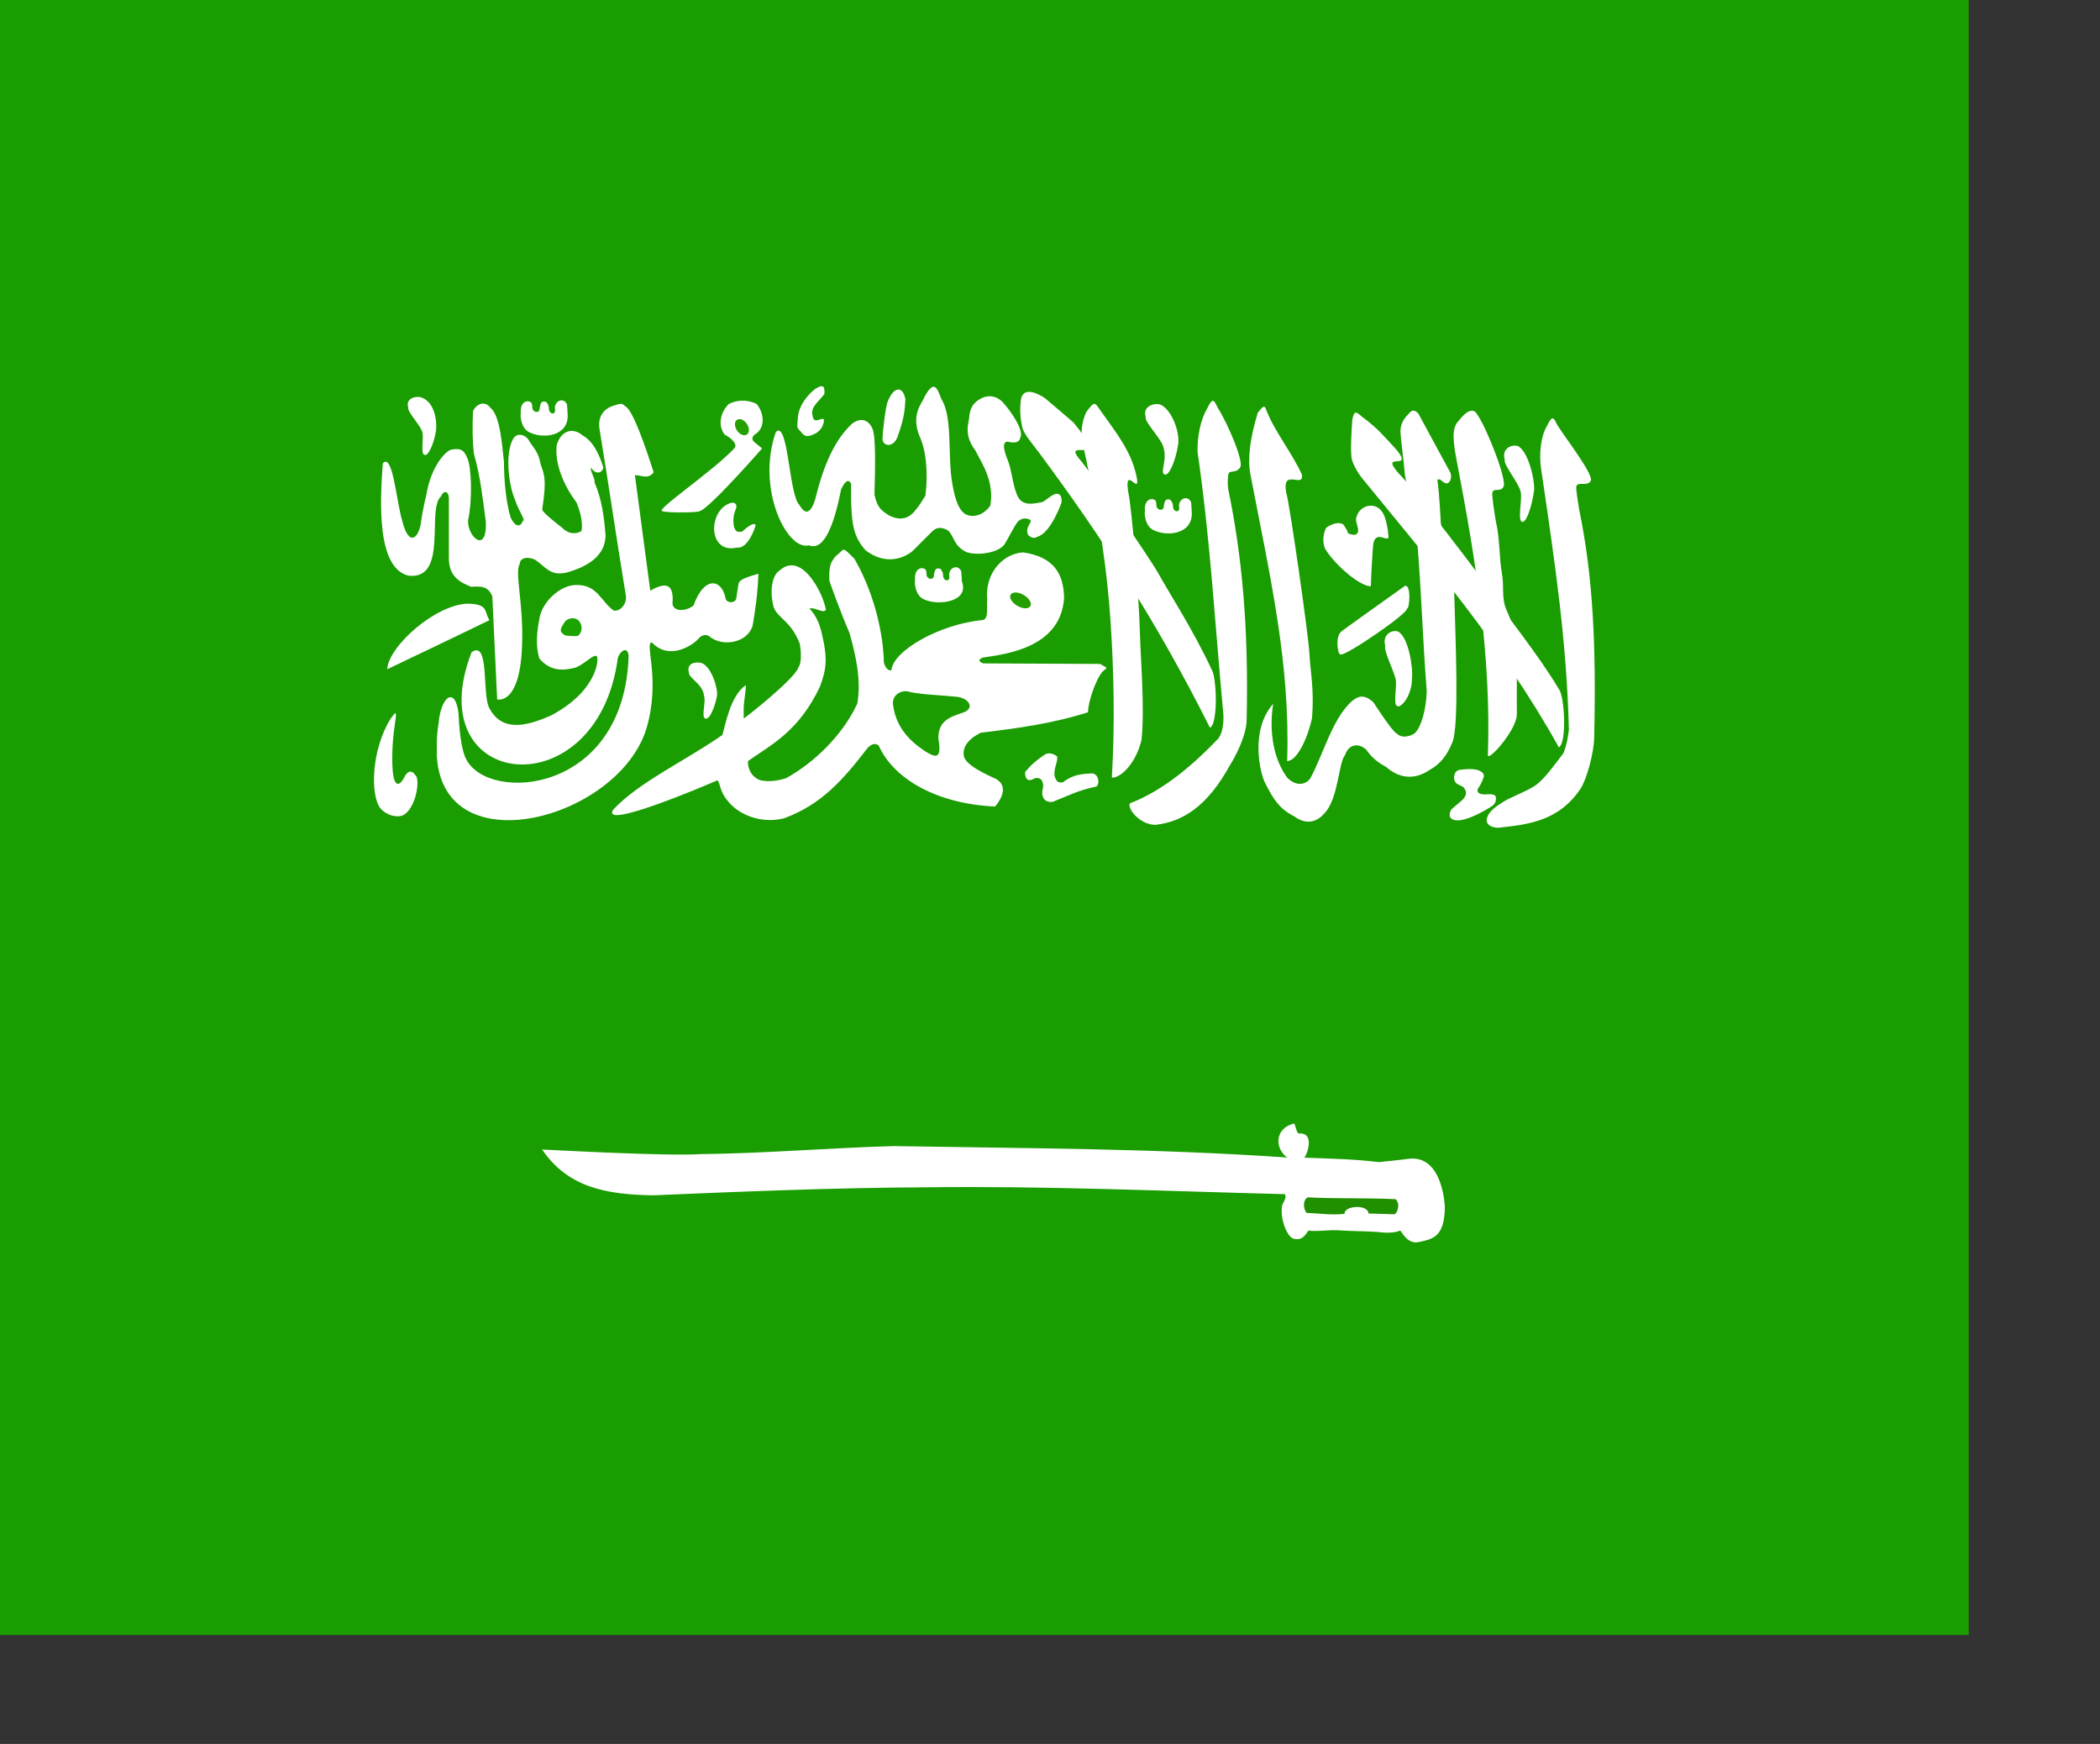 <?xml version="1.0" encoding="UTF-8" standalone="no"?>
<!-- Created with Sodipodi ("http://www.sodipodi.com/") -->

<svg
   xmlns:dc="http://purl.org/dc/elements/1.1/"
   xmlns:cc="http://creativecommons.org/ns#"
   xmlns:rdf="http://www.w3.org/1999/02/22-rdf-syntax-ns#"
   xmlns:svg="http://www.w3.org/2000/svg"
   xmlns="http://www.w3.org/2000/svg"
   xmlns:sodipodi="http://sodipodi.sourceforge.net/DTD/sodipodi-0.dtd"
   xmlns:inkscape="http://www.inkscape.org/namespaces/inkscape"
   id="svg761"
   sodipodi:version="0.33pre"
   width="168.6mm"
   height="140mm"
   sodipodi:docname="saudiarabia43.svg"
   version="1.1"
   inkscape:version="0.48.0 r9654">
  <rect width="100%" height="100%" fill="#333333" stroke="none"/>
  <defs
     id="defs763" />
  <sodipodi:namedview
     id="base" />
  <rect
     style="font-size:12;fill:#199d00;fill-rule:evenodd;stroke-width:1pt;stroke:none;stroke-opacity:1;fill-opacity:1;"
     id="rect681"
     width="597.402"
     height="496.063"
     x="0"
     y="-0" />
  <g
     id="g823"
     transform="translate(-71.363,-1.525879e-5)">
    <path
       style="fill:#ffffff;fill-rule:evenodd;stroke:none;stroke-opacity:1;stroke-width:1pt;stroke-linejoin:round;stroke-linecap:butt;fill-opacity:1;"
       d="M 187.516 140.616 C 186.657 152.205 185.626 172.599 195.473 174.691 C 207.383 175.836 200.816 154.533 205.127 150.67 C 205.942 148.761 207.445 148.751 207.569 151.159 C 207.569 157.182 207.569 163.206 207.569 169.229 C 207.46 175.105 211.323 176.836 214.324 178.05 C 217.447 177.809 219.532 177.913 220.756 180.952 C 221.244 191.371 221.733 201.79 222.221 212.209 C 222.221 212.209 229.464 214.282 229.809 194.628 C 230.155 183.088 227.504 173.428 229.058 171.183 C 229.113 168.977 231.93 168.845 233.884 169.92 C 236.997 172.116 238.384 174.828 243.222 173.743 C 250.584 171.715 255.009 168.134 255.118 162.481 C 254.688 157.109 254.086 151.736 251.758 146.364 C 252.083 145.387 250.337 142.856 250.661 141.879 C 251.984 143.951 253.997 143.779 254.455 141.879 C 253.202 137.75 251.258 133.794 248.106 132.082 C 245.501 129.787 241.689 130.256 240.293 135.042 C 239.646 140.557 242.281 147.109 246.297 152.451 C 247.15 154.538 248.348 158.006 247.821 161.129 C 245.684 162.348 243.547 161.84 241.757 159.95 C 241.757 159.95 235.897 155.555 235.897 154.578 C 237.452 144.622 236.242 143.493 235.38 140.73 C 234.778 136.916 232.968 135.693 231.502 133.088 C 230.036 131.534 228.053 131.534 227.105 133.088 C 224.515 137.578 225.723 147.217 227.594 151.534 C 228.946 155.505 231.012 157.997 230.036 157.997 C 229.232 160.241 227.57 159.723 226.361 157.133 C 224.635 151.78 224.289 143.793 224.289 140.196 C 223.771 135.737 223.202 126.226 220.267 123.809 C 218.477 121.371 215.823 122.56 214.896 124.785 C 214.703 129.211 214.683 133.636 215.181 137.715 C 217.194 144.869 217.826 151.159 218.803 158.485 C 219.074 168.298 213.129 162.743 213.401 157.878 C 214.772 151.559 214.416 141.613 213.198 139.092 C 212.232 136.571 211.092 135.949 208.743 136.364 C 206.878 136.25 202.079 141.49 200.732 150.182 C 200.732 150.182 199.583 154.656 199.093 158.628 C 198.434 163.117 195.479 166.285 193.407 157.997 C 191.616 151.973 190.515 137.143 187.516 140.616 z "
       id="path766"
       sodipodi:nodetypes="cccccccccccccccccccccccccccccccccccccccc" />
    <path
       style="fill:#ffffff;fill-rule:evenodd;stroke:none;stroke-opacity:1;stroke-width:1pt;stroke-linejoin:miter;stroke-linecap:butt;fill-opacity:1;"
       d="M 219.88 188.161 C 209.37 193.299 199.205 198.092 188.866 203.057 C 189.244 196.027 203.611 183.337 213.409 183.158 C 219.786 183.336 218.184 185.629 219.88 188.161 z "
       id="path767"
       sodipodi:nodetypes="cccc" />
    <path
       style="fill:#ffffff;fill-rule:evenodd;stroke:none;stroke-opacity:1;stroke-width:1pt;stroke-linejoin:miter;stroke-linecap:butt;fill-opacity:1;"
       d="M 214.462 197.879 C 198.117 240.012 252.737 245.883 258.841 199.605 C 259.416 197.706 261.719 195.806 262.122 198.914 C 260.855 240.816 219.873 243.695 212.909 230.513 C 211.183 227.406 210.664 220.499 210.491 216.354 C 209.455 208.124 205.139 211.289 204.448 219.462 C 203.757 224.009 203.93 225.277 203.93 229.651 C 206.117 262.747 258.9 248.53 267.475 221.19 C 272.022 206.051 266.726 194.886 269.201 194.942 C 274.439 200.584 281.748 195.691 283.36 193.734 C 284.051 192.755 285.779 192.123 286.987 193.389 C 291.073 196.326 298.27 194.942 299.765 189.762 C 300.629 184.697 301.32 179.459 301.493 174.05 C 298.153 175.087 295.679 175.776 295.449 177.158 C 295.218 178.655 294.989 180.15 294.758 181.647 C 294.471 183.087 291.591 183.143 291.477 181.301 C 290.211 175.545 284.973 174.797 281.807 183.72 C 279.677 185.446 275.821 185.792 275.417 183.202 C 275.935 177.216 273.517 176.409 268.683 179.23 C 267.129 167.373 265.576 156.034 264.021 144.177 C 266.036 144.119 267.879 145.615 269.721 143.313 C 267.704 137.04 263.446 124.204 261.085 123.283 C 259.934 121.902 258.954 122.765 257.459 123.11 C 254.927 123.916 252.566 126.103 253.314 130.363 C 256.307 148.551 258.265 162.423 261.258 180.612 C 261.718 182.742 259.934 185.56 257.632 185.273 C 253.718 182.625 252.742 177.273 246.063 177.502 C 241.228 177.56 235.701 182.798 235.012 187.865 C 234.206 191.892 233.917 196.266 235.01 199.778 C 238.408 203.864 242.494 203.463 246.063 202.541 C 248.998 201.333 251.415 198.397 252.452 199.087 C 253.143 199.951 252.623 209.619 238.637 217.045 C 230.176 220.844 223.441 221.708 219.817 214.8 C 217.572 210.483 219.989 194.079 214.462 197.879 z "
       id="path768"
       sodipodi:nodetypes="cccccccccccccccccccccccccccccccccc" />
    <path
       style="fill:#ffffff;fill-rule:evenodd;stroke:none;stroke-opacity:1;stroke-width:1pt;stroke-linejoin:miter;stroke-linecap:butt;fill-opacity:1;"
       d="M 283.792 155.052 C 287.073 153.843 302.616 136.058 302.616 136.058 C 301.809 135.367 301.089 134.849 300.283 134.158 C 299.419 133.41 299.506 132.662 300.283 131.913 C 304.139 129.669 302.902 124.747 300.888 122.503 C 297.549 121.006 294.642 121.495 292.512 122.589 C 289.807 125.179 289.175 129.323 291.305 131.913 C 293.378 132.892 295.449 134.993 294.067 136.144 C 287.708 142.936 270.296 154.649 272.311 155.052 C 272.741 155.628 283.448 155.599 283.792 155.052 z "
       id="path769"
       sodipodi:nodetypes="cccccccccc" />
    <path
       style="fill:#ffffff;fill-rule:evenodd;stroke:none;stroke-opacity:1;stroke-width:1pt;stroke-linejoin:miter;stroke-linecap:butt;fill-opacity:1;"
       d="M 189.934 217.992 C 184.105 227.278 183.598 241.151 186.814 245.287 C 188.523 247.241 191.331 248.097 193.408 247.485 C 197.07 245.897 198.673 238.477 197.804 235.763 C 196.582 233.85 195.619 233.547 194.399 235.174 C 191.822 240.406 190.752 236.817 190.526 233.893 C 190.131 228.348 190.653 223.241 191.255 219.197 C 191.896 215.052 191.244 216.319 189.934 217.992 z "
       id="path770"
       sodipodi:nodetypes="ccccccsc" />
    <path
       style="fill:#ffffff;fill-rule:evenodd;stroke:none;stroke-opacity:1;stroke-width:1pt;stroke-linejoin:miter;stroke-linecap:butt;fill-opacity:1;"
       d="M 439.017 203.122 C 433.381 190.991 425.579 179.003 423.096 174.398 C 420.614 169.791 401.873 142.593 399.114 139.534 C 393.026 132.299 409 142.547 397.093 128.183 C 392.553 124.288 392.289 124.051 388.521 120.873 C 386.62 119.524 381.979 117.06 381.157 121.144 C 380.744 124.745 380.967 126.698 381.572 129.696 C 382.036 131.695 384.948 135.043 386.38 136.983 C 405.394 162.541 422.254 188.352 438.513 220.804 C 441.08 219.584 440.519 205.152 439.017 203.122 z "
       id="path771"
       sodipodi:nodetypes="csccccsccc" />
    <path
       style="fill:#ffffff;fill-rule:evenodd;stroke:none;stroke-opacity:1;stroke-width:1pt;stroke-linejoin:miter;stroke-linecap:butt;fill-opacity:1;"
       d="M 414.279 243.71 C 413.171 244.954 417.015 250.275 422.011 250.27 C 430.366 249.3 437.721 244.607 444.531 232.253 C 446.352 229.372 449.553 223.21 449.647 218.43 C 450.284 190.405 448.244 168.598 444.045 148.343 C 443.776 146.37 443.94 144.051 444.274 143.459 C 444.815 142.813 446.65 143.462 447.623 141.866 C 449.051 140.408 443.831 128.331 440.855 123.679 C 439.798 121.602 439.43 120.215 437.681 123.923 C 435.841 126.937 434.605 132.196 434.75 137.11 C 438.736 164.705 439.96 188.846 442.565 216.442 C 442.777 219.111 442.385 222.989 440.611 224.535 C 434.049 231.387 424.578 239.821 414.279 243.71 z "
       id="path793"
       sodipodi:nodetypes="ccccccccccccc" />
    <path
       style="fill:#ffffff;fill-rule:evenodd;stroke:none;stroke-opacity:1;stroke-width:1pt;stroke-linejoin:miter;stroke-linecap:butt;fill-opacity:1;"
       d="M 527.145 243.562 C 521.149 247.028 521.142 251.015 525.99 251.159 C 534.345 250.189 544.217 249.495 551.027 239.214 C 552.849 236.333 555.013 228.542 555.107 223.762 C 555.744 195.737 554.741 174.819 550.542 154.564 C 550.273 152.591 549.4 148.05 549.734 147.458 C 550.275 146.071 552.999 147.609 553.972 146.013 C 555.4 144.555 546.921 133.663 543.945 129.011 C 542.888 126.934 542.52 125.547 540.771 129.255 C 538.931 132.269 538.288 137.676 539.025 142.442 C 543.455 172.407 546.753 194.919 547.433 221.478 C 547.052 223.999 546.957 225.358 545.775 228.534 C 543.16 231.886 540.263 236.077 537.546 238.103 C 534.83 240.128 529.035 242.061 527.145 243.562 z "
       id="path794"
       sodipodi:nodetypes="ccccccccccccsc" />
    <path
       style="fill:#ffffff;fill-rule:evenodd;stroke:none;stroke-opacity:1;stroke-width:1pt;stroke-linejoin:miter;stroke-linecap:butt;fill-opacity:1;"
       d="M 531.639 216.7 C 531.57 209.692 531.738 203.641 531.507 198.414 C 531.277 193.187 530.353 188.931 528.544 185.221 C 526.832 181.243 527.895 178.046 527.091 173.809 C 526.288 169.573 526.486 163.229 525.272 158.202 C 524.939 156.239 523.919 149.952 524.234 149.349 C 524.729 147.946 526.614 149.393 527.535 147.767 C 528.914 146.264 522.752 130.32 519.626 125.767 C 518.502 123.726 516.461 124.425 513.944 127.744 C 511.61 129.928 512.476 134.909 513.367 139.648 C 519.362 170.934 523.834 199.251 522.858 229.033 C 522.559 231.565 531.701 221.48 531.639 216.7 z "
       id="path795"
       sodipodi:nodetypes="cssscccccccc" />
    <path
       style="fill:#ffffff;fill-rule:evenodd;stroke:none;stroke-opacity:0.528;stroke-width:1pt;stroke-linejoin:miter;stroke-linecap:butt;fill-opacity:1;"
       d="M 487.34 177.892 C 483.569 177.823 475.671 170.554 473.366 166.295 C 472.495 163.852 473.054 161.469 473.822 160.073 C 475.218 159.165 477.366 158.145 478.972 159.123 C 478.972 159.123 480.637 161.453 480.315 161.749 C 482.374 162.735 483.248 162.168 483.457 161.33 C 483.597 159.864 482.848 158.99 482.84 157.375 C 483.713 152.995 488.719 152.314 490.604 155.107 C 491.984 156.81 492.49 160.428 492.699 162.871 C 492.677 164.119 490.656 162.655 489.508 162.955 C 488.359 163.256 488.083 164.581 487.994 165.78 C 487.786 168.956 487.41 174.052 487.34 177.892 z "
       id="path796"
       sodipodi:nodetypes="cccccccccscc" />
    <path
       style="fill:#ffffff;fill-rule:evenodd;stroke:none;stroke-opacity:1;stroke-width:1pt;stroke-linejoin:miter;stroke-linecap:butt;fill-opacity:1;"
       d="M 417.753 224.469 C 418.792 214.947 417.369 197.989 417.274 192.37 C 416.893 179.096 414.725 153.458 413.693 149.175 C 412.53 141.101 417.014 150.061 416.393 145.368 C 414.939 137.305 410.467 131.84 405.21 124.455 C 403.515 122.053 403.572 121.563 400.955 125.044 C 398.059 131.614 400.559 136.133 401.307 141.249 C 405.098 157.919 407.31 173.258 408.34 188.421 C 409.37 203.585 409.686 219.979 408.746 235.949 C 411.587 236.061 416.155 231.353 417.753 224.469 z "
       id="path797"
       sodipodi:nodetypes="cscccccscc" />
    <path
       style="fill:#ffffff;fill-rule:evenodd;stroke:none;stroke-opacity:1;stroke-width:1pt;stroke-linejoin:miter;stroke-linecap:butt;fill-opacity:1;"
       d="M 544.473 209.217 C 537.824 198.06 527.79 185.977 525.109 181.484 C 522.429 176.99 499.757 147.738 496.868 144.802 C 488.574 136.089 500.672 143.384 495.28 136.654 C 490.72 131.647 489.39 130.075 485.487 127.064 C 483.53 125.799 482.344 123.384 481.701 127.5 C 481.445 131.116 481.178 135.299 481.421 138.347 C 481.407 140.041 483.171 143.224 484.686 145.1 C 504.795 169.806 526.728 195.033 544.385 226.746 C 546.897 225.415 546.062 211.18 544.473 209.217 z "
       id="path798"
       sodipodi:nodetypes="csccccsccc" />
    <path
       style="fill:#1ba400;fill-rule:evenodd;stroke:none;stroke-opacity:1;stroke-width:1pt;stroke-linejoin:round;stroke-linecap:butt;fill-opacity:1;"
       d="M 242.792 188.632 C 242.313 189.471 241.248 190.558 241.605 191.683 C 242.352 192.695 242.948 192.9 244.192 192.955 C 245.271 192.955 246.779 193.21 247.103 192.573 C 247.684 191.933 248.126 190.627 247.642 189.394 C 246.518 186.585 243.379 187.632 242.792 188.632 z "
       id="path799"
       sodipodi:nodetypes="cccccc" />
    <path
       style="fill:#ffffff;fill-rule:evenodd;stroke:none;stroke-opacity:1;stroke-width:1.25;stroke-linejoin:round;stroke-linecap:butt;fill-opacity:1;stroke-dasharray:none;"
       d="M 467.162 351.255 C 476.054 351.582 481.874 351.661 489.783 352.602 C 489.783 352.602 496.603 351.928 499.039 351.56 C 509.334 350.578 509.79 366.264 509.79 366.264 C 509.677 375.464 506.126 375.945 501.593 376.917 C 499.003 377.247 497.642 375.366 496.281 373.363 C 494.572 374.078 492.25 374.181 489.436 373.791 C 485.731 373.559 482.025 373.574 478.32 373.342 C 474.383 372.995 472.289 373.752 468.352 373.405 C 467.541 374.679 466.486 376.443 464.078 375.875 C 462.075 375.654 459.702 370.03 460.401 365.755 C 461.847 362.689 461.45 363.675 461.299 362.328 C 424.942 361.402 388.237 359.781 352.574 360.244 C 324.67 360.36 297.112 361.518 269.554 362.676 C 254.849 362.444 243.618 360.128 235.86 348.781 C 236.555 348.781 273.375 350.865 284.144 350.17 C 304.059 349.938 322.237 348.318 342.5 347.739 C 382.447 348.433 422.047 348.434 461.994 351.212 C 458.173 348.598 458.036 342.423 463.917 340.914 C 464.417 340.57 464.675 343.984 465.555 343.92 C 470.26 343.567 468.197 349.941 467.162 351.255 z "
       id="path800"
       sodipodi:nodetypes="cccccccccccccccccccsc" />
    <path
       style="fill:#ffffff;fill-rule:evenodd;stroke:none;stroke-opacity:1;stroke-width:1pt;stroke-linejoin:miter;stroke-linecap:butt;fill-opacity:1;"
       d="M 306.784 131.067 C 300.73 148.37 310.252 167.297 316.854 165.454 C 321.617 167.426 324.65 158.365 326.6 148.438 C 327.934 145.652 328.942 145.355 329.627 146.787 C 329.451 159.988 330.575 162.912 333.969 166.919 C 341.54 172.76 347.803 167.665 348.294 167.173 C 348.785 166.682 354.189 161.278 354.189 161.278 C 355.501 159.898 357.248 159.817 359.101 161.033 C 360.902 162.67 360.649 165.498 364.505 167.459 C 367.75 168.757 374.688 167.759 376.295 164.963 C 378.458 161.256 378.977 159.983 379.979 158.577 C 381.523 156.522 384.155 157.436 384.155 158.085 C 383.909 159.231 382.364 160.378 383.418 162.442 C 385.254 163.819 385.678 162.933 386.764 162.627 C 390.605 160.791 393.489 152.436 393.489 152.436 C 393.659 149.328 391.917 149.585 390.787 150.225 C 389.313 151.126 389.217 151.414 387.743 152.315 C 385.865 152.594 382.222 153.839 380.421 151.05 C 378.582 147.697 378.557 143.019 377.151 139.637 C 377.151 139.391 374.711 134.31 376.982 133.985 C 378.128 134.198 380.573 134.845 380.962 132.786 C 382.164 130.779 378.388 125.096 375.804 122.224 C 373.561 119.762 370.453 119.465 367.453 121.979 C 365.352 123.912 365.654 126.072 365.242 128.119 C 364.707 130.47 364.821 133.362 367.207 136.47 C 369.304 140.605 373.13 145.93 371.874 153.418 C 371.874 153.418 369.639 156.957 365.745 156.494 C 364.122 156.14 361.49 155.451 360.084 145.067 C 359.02 137.207 360.335 126.21 356.999 121.054 C 355.794 117.941 354.914 114.935 351.978 120.259 C 351.189 122.35 347.803 125.523 350.259 132.049 C 352.268 136.187 353.086 142.921 352.174 150.413 C 350.782 152.542 350.473 153.263 348.648 155.392 C 346.084 158.149 343.302 157.445 341.171 156.416 C 339.18 155.074 337.621 154.38 336.712 150.117 C 336.876 143.322 337.255 132.199 336.013 129.839 C 334.182 126.184 331.162 127.506 329.872 128.61 C 323.674 134.277 320.612 143.839 318.741 151.453 C 317.022 157.002 315.193 155.412 313.907 153.173 C 310.776 150.239 310.564 127.295 306.784 131.067 z "
       id="path801"
       sodipodi:nodetypes="cccccccccccccccccccccccccccccccccccccccc" />
    <path
       style="fill:#ffffff;fill-rule:evenodd;stroke:none;stroke-opacity:1;stroke-width:1pt;stroke-linejoin:miter;stroke-linecap:butt;fill-opacity:1;"
       d="M 325.011 168.682 C 327.76 166.735 326.475 165.374 330.586 169.484 C 335.733 178.284 339.041 189.68 339.537 199.777 C 339.32 202.265 341.074 203.84 341.876 203.299 C 342.353 197.458 356.557 189.319 369.582 188.129 C 371.574 187.696 370.605 183.879 370.93 181.932 C 370.149 174.701 374.993 168.118 381.783 167.593 C 391.024 168.959 394.1 173.893 394.256 181.424 C 393.258 195.882 378.197 198.333 369.735 199.486 C 368.437 199.977 367.896 200.576 369.735 201.284 L 405.191 201.445 L 407 202.49 C 407.217 203.335 406.483 202.63 405.083 204.935 C 403.684 207.24 401.62 212.555 401.513 216.104 C 390.949 219.501 380.023 220.989 368.918 222.332 C 365.06 224.283 363.148 226.883 363.94 229.809 C 365.238 233.054 373.784 236.296 373.784 236.45 C 375.407 237.468 377.327 239.843 373.325 244.71 C 356.03 243.949 342.628 236.589 337.988 226.201 C 336.59 225.117 335.084 226.195 334.119 227.599 C 327.367 236.303 320.723 244.142 309.211 248.303 C 302.346 250.018 295.318 247.25 291.999 242.754 C 289.777 240.195 289.862 237.37 289.046 236.758 C 285.336 238.399 253.406 251.966 257.453 245.646 C 265.224 237.329 278.677 231.219 290.558 223.01 C 291.415 220.26 292.974 210.955 297.667 207.925 C 297.938 207.948 296.923 213.389 297.025 215.684 C 297.078 217.568 296.887 218.306 297.299 217.821 C 298.101 217.31 312.517 205.982 313.631 202.508 C 315.037 200.516 314.053 195.471 314.053 195.318 C 311.349 188.35 307.557 187.758 306.151 184.296 C 304.885 179.697 305.458 174.447 308.087 172.984 C 310.421 170.865 313.186 171.127 315.736 173.443 C 318.648 176.051 321.234 181.148 321.982 184.945 C 321.482 186.447 318.172 183.947 317.023 184.692 C 319.056 186.797 320.005 189.225 320.739 192.196 C 322.617 200.149 322.044 203.241 320.154 208.384 C 313.753 221.842 305.573 225.858 298.416 230.843 C 298.225 230.911 298.098 234.258 300.79 236.068 C 301.718 237.042 305.451 237.542 309.841 236.136 C 318.323 231.51 327.129 222.989 331.5 213.496 C 332.769 206.315 331.009 198.701 329.142 192.061 C 326.329 185.571 323.016 176.305 323.016 176.152 C 322.907 172.105 323.236 170.701 325.011 168.682 z "
       id="path802"
       sodipodi:nodetypes="ccccccccccccsccccccccccccccccccccccccccccccc" />
    <path
       style="font-size:12;fill:#ffffff;fill-rule:evenodd;stroke:none;stroke-width:0.956pt;fill-opacity:1;"
       d="M 232.184 131.254 C 236.265 133.2 243.937 132.372 243.613 125.792 C 243.613 125.21 243.465 123.241 243.407 122.708 C 242.574 120.768 240.301 121.247 239.786 123.25 C 239.624 123.906 240.075 124.974 239.481 125.304 C 239.14 125.648 237.836 125.446 237.89 123.628 C 237.89 123.049 237.463 122.426 237.206 122.059 C 236.948 121.89 236.784 121.843 236.317 121.843 C 235.748 121.866 235.757 122.014 235.445 122.492 C 235.313 122.979 235.13 123.455 235.13 124.007 C 235.059 124.654 234.815 124.885 234.339 124.98 C 233.807 124.98 233.927 125.039 233.496 124.764 C 233.24 124.484 232.92 124.377 232.92 123.899 C 232.92 123.404 232.808 122.603 232.659 122.276 C 232.433 121.978 232.07 121.84 231.661 121.735 C 229.432 121.743 229.278 124.285 229.406 125.25 C 229.239 125.432 229.144 129.992 232.184 131.254 z "
       id="path803"
       sodipodi:nodetypes="ccccccccccccccccc" />
    <path
       style="font-size:12;fill:#ffffff;fill-rule:evenodd;stroke:none;stroke-width:0.956pt;fill-opacity:1;"
       d="M 351.809 181.888 C 355.89 183.834 365.604 182.714 363.238 176.426 C 363.238 175.844 363.09 173.875 363.032 173.342 C 362.199 171.402 359.926 171.881 359.411 173.884 C 359.249 174.54 359.7 175.608 359.106 175.938 C 358.765 176.282 357.461 176.08 357.515 174.262 C 357.515 173.683 357.088 173.06 356.831 172.693 C 356.573 172.524 356.409 172.477 355.942 172.477 C 355.373 172.5 355.382 172.648 355.07 173.126 C 354.938 173.613 354.755 174.089 354.755 174.641 C 354.684 175.288 354.44 175.519 353.964 175.614 C 353.432 175.614 353.552 175.673 353.121 175.398 C 352.865 175.118 352.545 175.011 352.545 174.533 C 352.545 174.038 352.433 173.237 352.284 172.91 C 352.058 172.612 351.695 172.474 351.286 172.369 C 349.057 172.377 348.903 174.919 349.031 175.884 C 348.864 176.066 348.769 180.626 351.809 181.888 z "
       id="path804"
       sodipodi:nodetypes="ccccccccccccccccc" />
    <path
       style="font-size:12;fill:#ffffff;fill-rule:evenodd;stroke:none;stroke-width:0.956pt;fill-opacity:1;"
       d="M 421.565 160.931 C 425.646 162.877 433.318 162.049 432.994 155.469 C 432.994 154.887 432.846 152.918 432.788 152.385 C 431.955 150.445 429.682 150.924 429.167 152.927 C 429.005 153.583 429.456 154.651 428.862 154.981 C 428.521 155.325 427.217 155.123 427.271 153.305 C 427.271 152.726 426.844 152.103 426.587 151.736 C 426.329 151.567 426.165 151.52 425.698 151.52 C 425.129 151.543 425.138 151.691 424.826 152.169 C 424.694 152.656 424.511 153.132 424.511 153.684 C 424.44 154.331 424.196 154.562 423.72 154.657 C 423.188 154.657 423.308 154.716 422.877 154.441 C 422.621 154.161 422.301 154.054 422.301 153.576 C 422.301 153.081 422.189 152.28 422.04 151.953 C 421.814 151.655 421.451 151.517 421.042 151.412 C 418.813 151.42 418.659 153.962 418.787 154.927 C 418.62 155.109 418.525 159.669 421.565 160.931 z "
       id="path805"
       sodipodi:nodetypes="ccccccccccccccccc" />
    <path
       style="fill:#ffffff;fill-rule:evenodd;stroke:none;stroke-opacity:1;stroke-width:1pt;stroke-linejoin:miter;stroke-linecap:butt;fill-opacity:1;"
       d="M 457.694 213.564 C 450.582 221.579 453.718 234.836 455.324 237.692 C 457.669 242.383 459.557 245.392 464.12 247.712 C 468.276 250.771 471.514 248.859 473.299 246.717 C 477.481 242.383 477.531 231.318 479.494 229.125 C 480.871 225.097 484.338 225.785 486.021 227.57 C 487.652 229.915 489.573 231.427 491.969 232.703 C 495.87 236.144 500.528 236.773 505.117 233.637 C 508.253 231.878 510.292 229.605 512.128 225.093 C 514.168 219.637 513.031 194.43 512.623 179.49 C 512.466 178.318 508.569 158.945 508.569 158.729 C 508.569 158.512 508.054 148.842 507.625 146.538 C 507.55 145.603 507.318 145.334 508.298 145.453 C 509.337 146.327 509.479 146.382 510.128 146.67 C 511.177 146.862 512.116 145.077 511.483 143.434 C 508.238 137.449 504.993 131.463 501.748 125.478 C 500.967 124.709 499.958 123.864 498.719 125.695 C 497.535 126.733 496.274 128.612 496.313 131.027 C 496.601 135.282 497.349 139.612 497.637 143.867 C 498.935 151.15 500.234 158.434 501.532 165.717 C 502.758 181.293 503.065 194.04 504.291 209.616 C 504.119 216.211 502.069 221.961 500.146 222.791 C 500.146 222.791 497.22 224.487 495.258 222.614 C 493.831 222.041 488.119 213.095 488.119 213.095 C 485.199 210.418 483.274 211.183 481.196 213.095 C 475.466 218.628 472.873 228.979 468.979 236.118 C 467.975 237.711 465.137 239.075 461.993 236.002 C 454.008 225.093 458.688 209.573 457.694 213.564 z "
       id="path806"
       sodipodi:nodetypes="cccccccccccccccccccccccccccc" />
    <path
       style="fill:#ffffff;fill-rule:evenodd;stroke:none;stroke-opacity:1;stroke-width:1.25;stroke-linejoin:round;stroke-linecap:butt;fill-opacity:1;stroke-dasharray:none;"
       d="M 423.396 122.724 C 427.052 124.254 429.631 131.66 428.79 135.276 C 428.062 139.749 426.123 144.58 424.729 143.951 C 423.214 143.389 425.762 139.505 424.306 135.429 C 423.497 132.776 418.508 127.929 419.033 126.5 C 418.003 123.506 421.154 122.196 423.396 122.724 z "
       id="path807"
       sodipodi:nodetypes="cccccc" />
    <path
       style="fill:#ffffff;fill-rule:evenodd;stroke:none;stroke-opacity:1;stroke-width:1pt;stroke-linejoin:miter;stroke-linecap:butt;fill-opacity:1;"
       d="M 469.465 217.957 C 470.234 209.064 468.936 203.641 468.705 198.414 C 468.475 193.187 462.793 153.304 461.641 149.349 C 460.251 141.871 467.164 148.346 466.409 143.997 C 464.017 138.514 458.065 130.53 456.196 125.767 C 455.072 123.726 455.544 121.911 453.027 125.23 C 450.693 132.861 449.883 139.098 450.774 143.837 C 456.769 175.123 462.917 201.136 461.941 230.918 C 464.784 230.937 468.061 224.413 469.465 217.957 z "
       id="path808"
       sodipodi:nodetypes="csccccccc"
       transform="translate(0,-1.525879e-5)" />
    <path
       style="fill:#ffffff;fill-rule:evenodd;stroke:none;stroke-opacity:1;stroke-width:1.25;stroke-linejoin:round;stroke-linecap:butt;fill-opacity:1;stroke-dasharray:none;"
       d="M 531.932 135.328 C 535.265 136.985 537.217 146.266 536.849 148.917 C 536.186 153.76 534.418 158.99 533.147 158.309 C 531.766 157.701 533.424 151.127 532.761 149.083 C 532.024 146.211 527.476 140.963 527.954 139.416 C 527.015 136.175 529.888 134.757 531.932 135.328 z "
       id="path809"
       sodipodi:nodetypes="cccccc" />
    <path
       style="fill:#ffffff;fill-rule:evenodd;stroke:none;stroke-opacity:1;stroke-width:1.25;stroke-linejoin:round;stroke-linecap:butt;fill-opacity:1;stroke-dasharray:none;"
       d="M 284.221 201.139 C 287.409 202.356 289.278 209.176 288.926 211.125 C 288.29 214.683 286.598 218.526 285.384 218.026 C 284.062 217.579 285.649 212.748 285.014 211.246 C 284.745 207.603 280.32 205.717 280.413 204.143 C 279.587 201.25 282.264 200.718 284.221 201.139 z "
       id="path810"
       sodipodi:nodetypes="cccccc" />
    <path
       style="fill:#1b9d00;fill-rule:evenodd;stroke:none;stroke-opacity:1;stroke-width:1pt;stroke-linejoin:miter;stroke-linecap:butt;fill-opacity:1;"
       d="M 361.25 211.375 C 365.365 211.636 367.421 214.865 363.567 216.219 C 359.765 217.521 356.111 218.538 356.094 224.032 C 357.5 231.688 354.165 229.061 352.176 228.021 C 349.832 226.338 343.254 222.286 342.317 213.536 C 342.176 211.448 343.804 209.691 346.425 209.703 C 350.373 210.776 356.198 210.854 361.25 211.375 z "
       id="path811"
       sodipodi:nodetypes="ccccccc" />
    <path
       style="fill:#ffffff;fill-rule:evenodd;stroke:none;stroke-opacity:1;stroke-width:1.25;stroke-linejoin:round;stroke-linecap:butt;fill-opacity:1;stroke-dasharray:none;"
       d="M 199.006 120.517 C 203.71 121.935 203.988 128.849 203.641 130.87 C 203.014 134.559 201.348 138.543 200.151 138.024 C 198.849 137.561 200.1 132.553 199.475 130.995 C 198.778 128.807 194.803 124.81 195.254 123.632 C 194.369 121.162 197.078 120.081 199.006 120.517 z "
       id="path812"
       sodipodi:nodetypes="cccccc" />
    <path
       style="fill:#ffffff;fill-rule:evenodd;stroke:none;stroke-opacity:1;stroke-width:1pt;stroke-linejoin:miter;stroke-linecap:butt;fill-opacity:1;"
       d="M 291.903 153.115 C 288.294 155.067 286.894 160.886 289.141 164.274 C 291.24 167.258 294.555 166.152 294.997 166.152 C 298.533 166.594 300.631 159.523 300.631 159.523 C 300.631 159.523 300.742 157.535 296.543 161.292 C 294.776 161.623 294.555 160.96 294.113 159.965 C 293.745 158.124 293.818 156.283 294.665 154.441 C 295.291 152.674 293.928 151.9 291.903 153.115 z "
       id="path813"
       sodipodi:nodetypes="cccccccc" />
    <path
       style="fill:#ffffff;fill-rule:evenodd;stroke:none;stroke-opacity:1;stroke-width:1pt;stroke-linejoin:miter;stroke-linecap:butt;fill-opacity:1;"
       d="M 318.972 117.845 C 317.158 119.061 313.548 122.801 313.438 127.11 C 313.328 129.541 312.875 129.534 314.467 131.081 C 315.617 132.739 316.777 132.59 319.098 131.374 C 320.431 130.392 320.882 129.74 321.331 128.093 C 321.884 125.331 318.411 129.403 317.969 126.329 C 317.196 123.475 319.426 122.307 321.525 119.545 C 321.595 117.653 321.554 116.313 318.972 117.845 z "
       id="path814"
       sodipodi:nodetypes="cccccccc" />
    <path
       style="fill:#ffffff;fill-rule:evenodd;stroke:none;stroke-opacity:1;stroke-width:1pt;stroke-linejoin:miter;stroke-linecap:butt;fill-opacity:1;"
       d="M 340.782 121.719 C 340 123.446 339.063 132.467 339.219 132.467 C 338.595 135.155 342.032 136.305 343.595 132.85 C 345.938 126.516 345.938 123.829 346.095 121.142 C 345.365 117.049 342.605 117.177 340.782 121.719 z "
       id="path815"
       sodipodi:nodetypes="ccccc" />
    <path
       style="fill:#ffffff;fill-rule:evenodd;stroke:none;stroke-opacity:0.409;stroke-width:1pt;stroke-linejoin:miter;stroke-linecap:butt;fill-opacity:1;"
       d="M 478.282 191.687 C 478.751 191.218 497.658 177.781 497.658 177.781 C 499.585 177.104 499.168 184.708 498.283 184.656 C 498.647 186.166 479.637 199.083 478.282 198.562 C 477.345 199.239 476.407 193.354 478.282 191.687 z "
       id="path816"
       sodipodi:nodetypes="ccccc" />
    <path
       style="fill:#ffffff;fill-rule:evenodd;stroke:none;stroke-opacity:1;stroke-width:1.25;stroke-linejoin:round;stroke-linecap:butt;fill-opacity:1;stroke-dasharray:none;"
       d="M 495.525 191.578 C 498.858 193.235 500.185 202.985 499.817 205.636 C 499.935 210.792 496.605 214.928 495.334 214.247 C 493.953 213.639 495.455 207.846 494.792 205.802 C 494.055 202.93 491.225 197.526 491.703 195.979 C 490.764 192.738 493.481 191.007 495.525 191.578 z "
       id="path817"
       sodipodi:nodetypes="cccccc" />
    <path
       style="fill:#ffffff;fill-rule:evenodd;stroke:none;stroke-opacity:1;stroke-width:1pt;stroke-linejoin:miter;stroke-linecap:butt;fill-opacity:1;"
       d="M 383.061 233.563 C 384.376 231.641 388.438 228.875 388.53 228.875 C 390.404 227.937 392.235 229.61 392.124 229.5 C 392.436 231.375 390.938 233.12 391.407 235.621 C 391.817 236.629 392.117 237.748 393.964 237.321 C 396.966 234.959 399.747 234.807 402.749 234.656 C 405.05 234.795 405.141 238.69 403.686 238.719 C 398.143 239.924 395.659 241.408 391.701 242.919 C 389.826 244.012 388.217 242.625 388.217 242.469 C 388.217 242.313 387.12 241.405 387.886 238.921 C 388.022 236.929 387.22 235.837 385.561 236.063 C 384.311 236.739 383.21 237.187 382.585 235.75 C 382.339 234.689 382.259 234.173 383.061 233.563 z "
       id="path818"
       sodipodi:nodetypes="ccccccccccccc" />
    <path
       style="fill:#ffffff;fill-rule:evenodd;stroke:none;stroke-opacity:1;stroke-width:1pt;stroke-linejoin:miter;stroke-linecap:butt;fill-opacity:1;"
       d="M 515.416 238.814 C 516.226 239.845 516.75 240.799 515.351 242.493 C 514.025 243.708 513.091 244.377 511.765 245.592 C 511.139 246.66 510.739 248.28 512.654 248.796 C 516.19 249.79 524.366 244.487 524.366 244.376 C 525.692 243.382 525.25 241.504 525.139 241.504 C 524.366 240.62 522.624 241.145 521.452 241.002 C 520.894 241.002 519.064 240.725 519.935 239.105 C 520.662 238.097 520.922 237.48 521.415 236.238 C 521.967 235.023 521.493 234.212 519.504 233.549 C 517.478 233.181 516.669 233.365 514.422 233.549 C 513.207 233.807 512.792 234.35 512.571 235.823 C 512.658 238.057 514.017 237.93 515.416 238.814 z "
       id="path819"
       sodipodi:nodetypes="ccccccccccccc" />
    <path
       sodipodi:type="arc"
       style="fill-rule:evenodd;stroke:none;fill:#259f00;fill-opacity:1;stroke-opacity:1;stroke-width:1pt;stroke-linejoin:miter;stroke-linecap:butt;"
       id="path820"
       d="M 384.689 181.374 A 3.438 3.125 0 1 0 377.814,181.374 A 3.438 3.125 0 1 0 384.689 181.374 L 381.252 181.374 z"
       sodipodi:cx="381.251587"
       sodipodi:cy="181.374191"
       sodipodi:rx="3.437515"
       sodipodi:ry="3.125015"
       transform="matrix(0.866,0.501,-0.3,0.519,105.273,-102.975)" />
    <path
       sodipodi:type="arc"
       style="fill-rule:evenodd;stroke:none;fill:#259f00;fill-opacity:1;stroke-opacity:1;stroke-width:1pt;stroke-linejoin:miter;stroke-linecap:butt;"
       id="path821"
       d="M 384.689 181.374 A 3.438 3.125 0 1 0 377.814,181.374 A 3.438 3.125 0 1 0 384.689 181.374 L 381.252 181.374 z"
       sodipodi:cx="381.251587"
       sodipodi:cy="181.374191"
       sodipodi:rx="3.437515"
       sodipodi:ry="3.125015"
       transform="matrix(0.317,0.696,-0.569,0.139,278.845,-160.947)" />
    <path
       style="fill:#209000;fill-rule:evenodd;stroke:none;stroke-opacity:1;stroke-width:1pt;stroke-linejoin:miter;stroke-linecap:butt;fill-opacity:1;"
       d="M 468.202 363.299 C 477.262 363.741 485.774 363.402 494.834 363.844 C 496.475 365.239 495.303 368.665 494.209 368.419 C 491.263 368.345 489.566 368.272 486.62 368.198 C 486.519 365.312 479.154 365.786 479.366 368.29 C 475.389 368.768 471.802 368.151 467.825 368.004 C 466.649 366.54 466.8 363.904 468.202 363.299 z "
       id="path822"
       sodipodi:nodetypes="ccccccc" />
  </g>
</svg>
